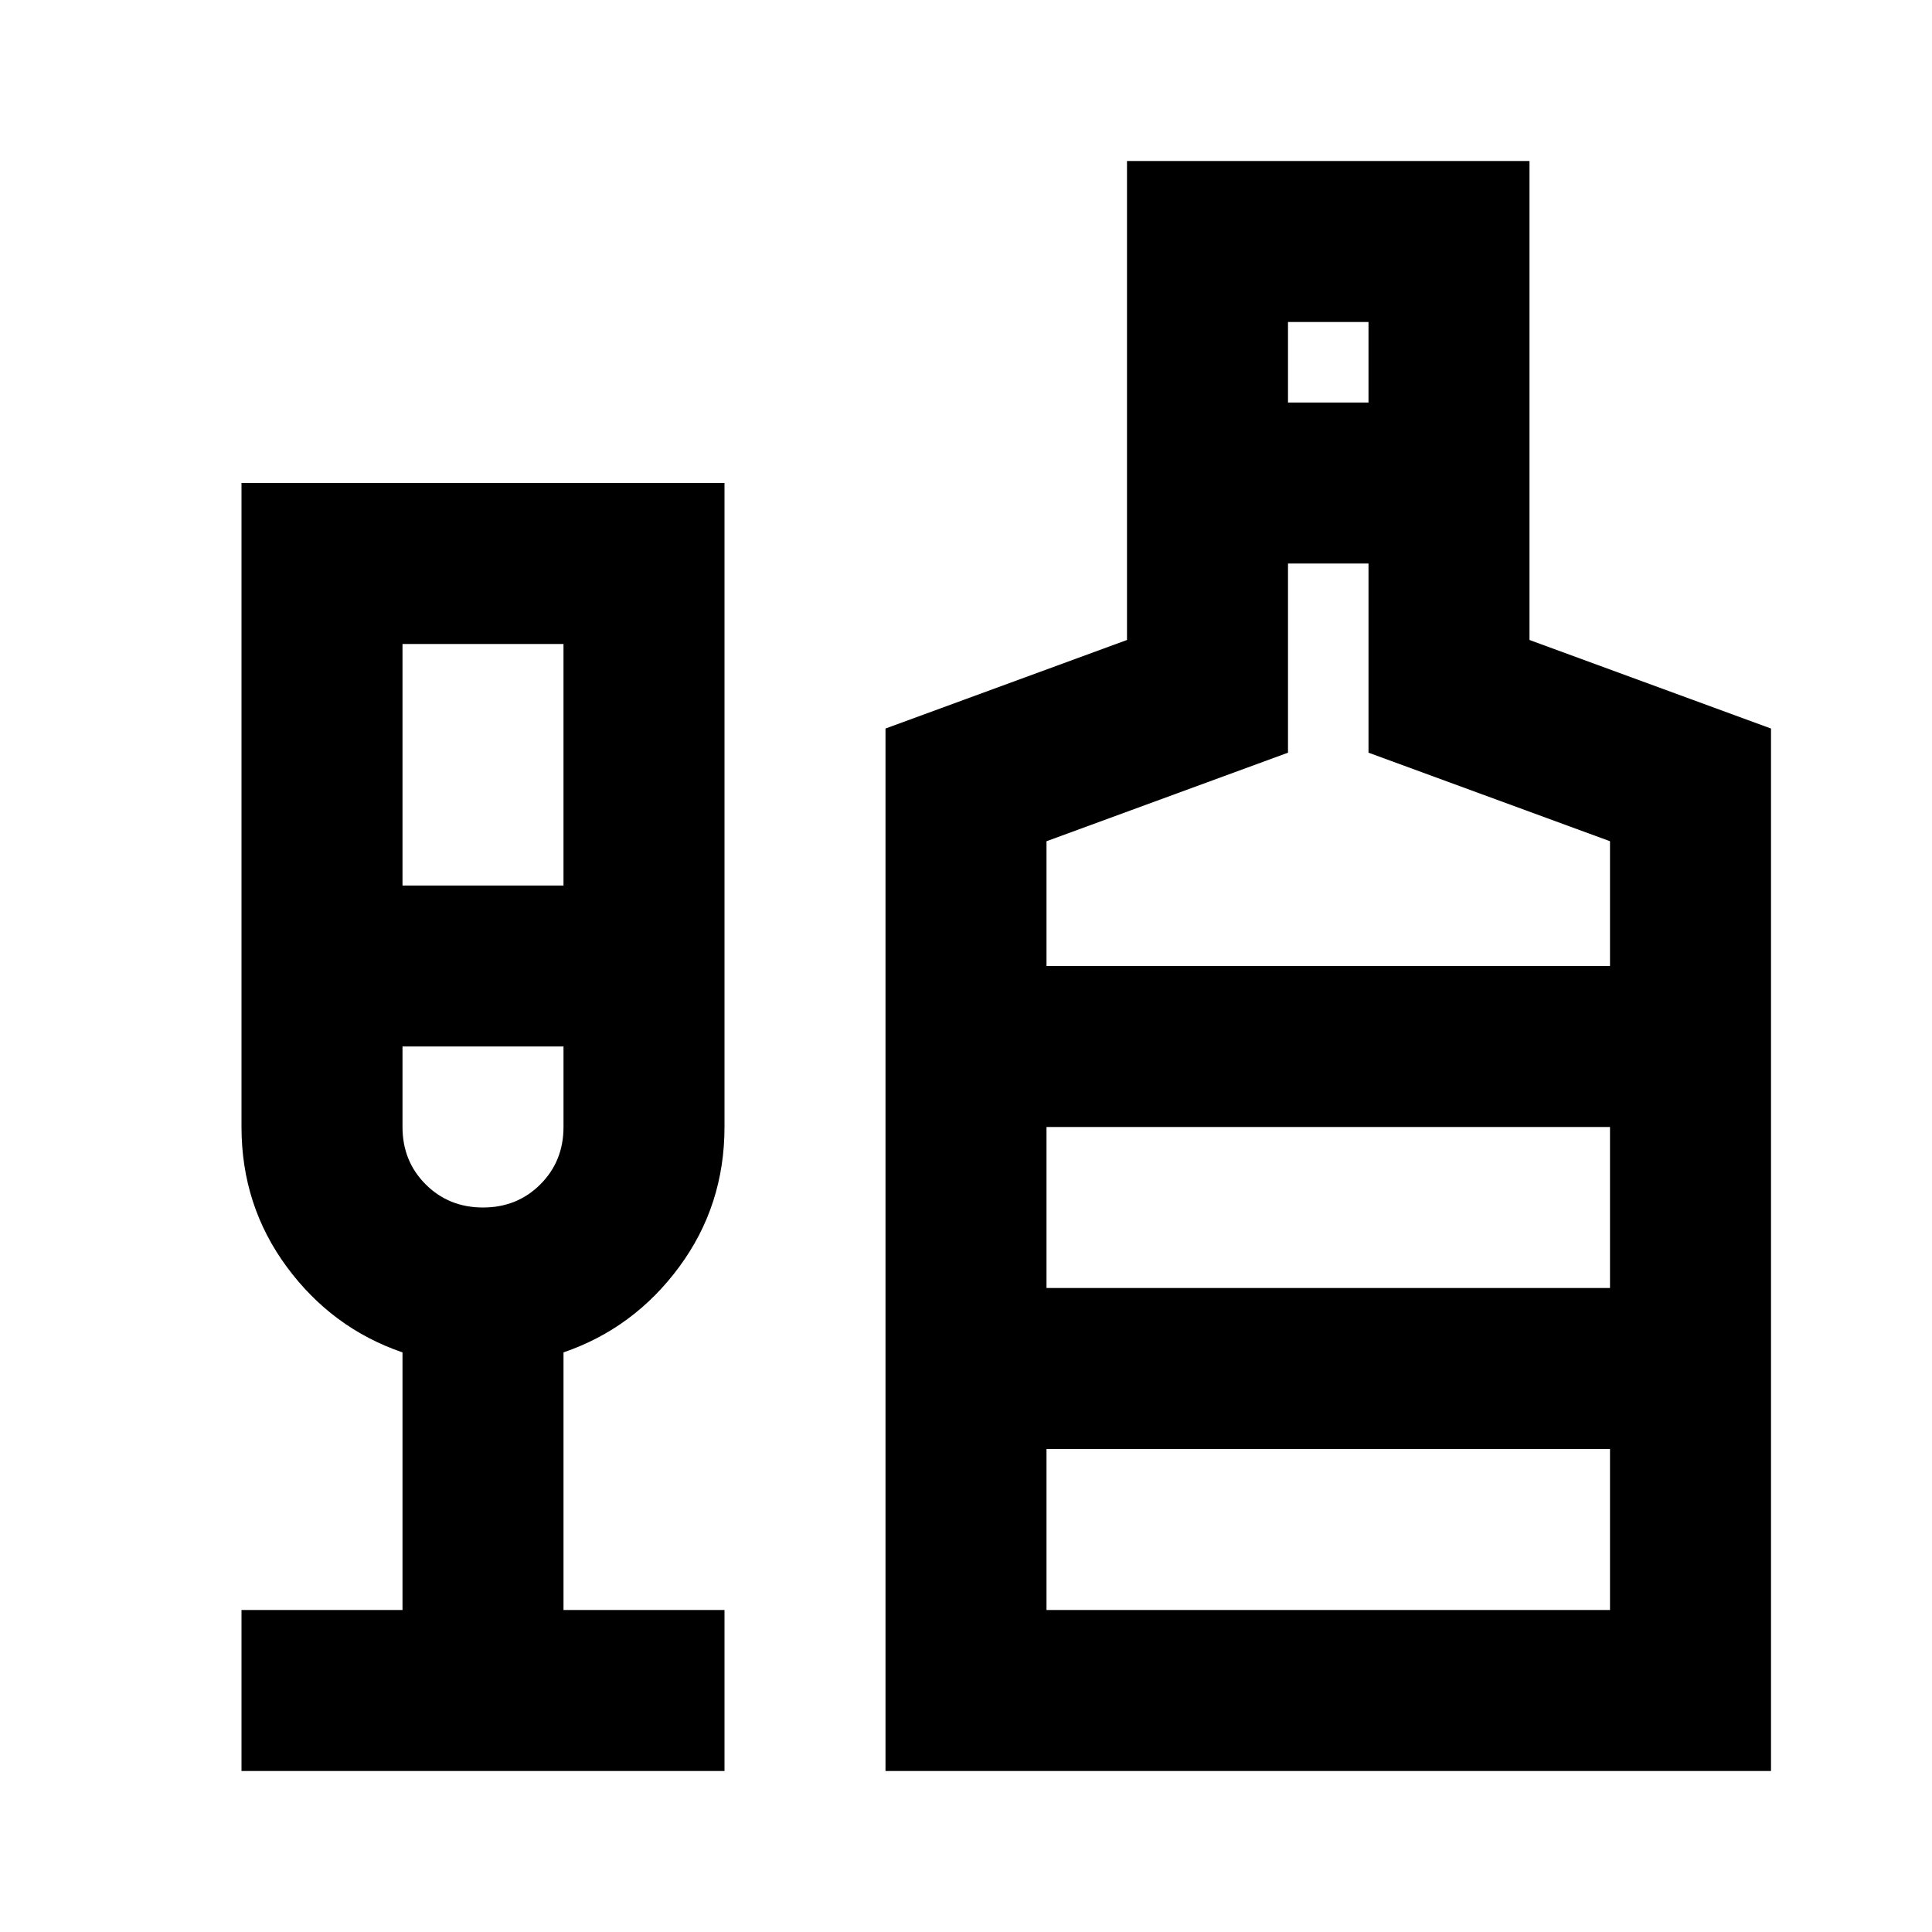 <svg xmlns="http://www.w3.org/2000/svg" height="24" viewBox="0 -960 960 960" width="24"><path d="M120-80v-80h80v-128q-35-12-57.5-42.5T120-400v-320h240v320q0 39-22.5 69.5T280-288v128h80v80H120Zm80-440h80v-120h-80v120Zm40 160q17 0 28.5-11.5T280-400v-40h-80v40q0 17 11.5 28.5T240-360ZM440-80v-518l120-44v-238h200v238l120 44v518H440Zm200-680h40v-40h-40v40ZM520-480h280v-62l-120-44v-94h-40v94l-120 44v62Zm0 320h280v-80H520v80Zm0-160h280v-80H520v80ZM240-440Zm280 120v-80 80Z"/></svg>